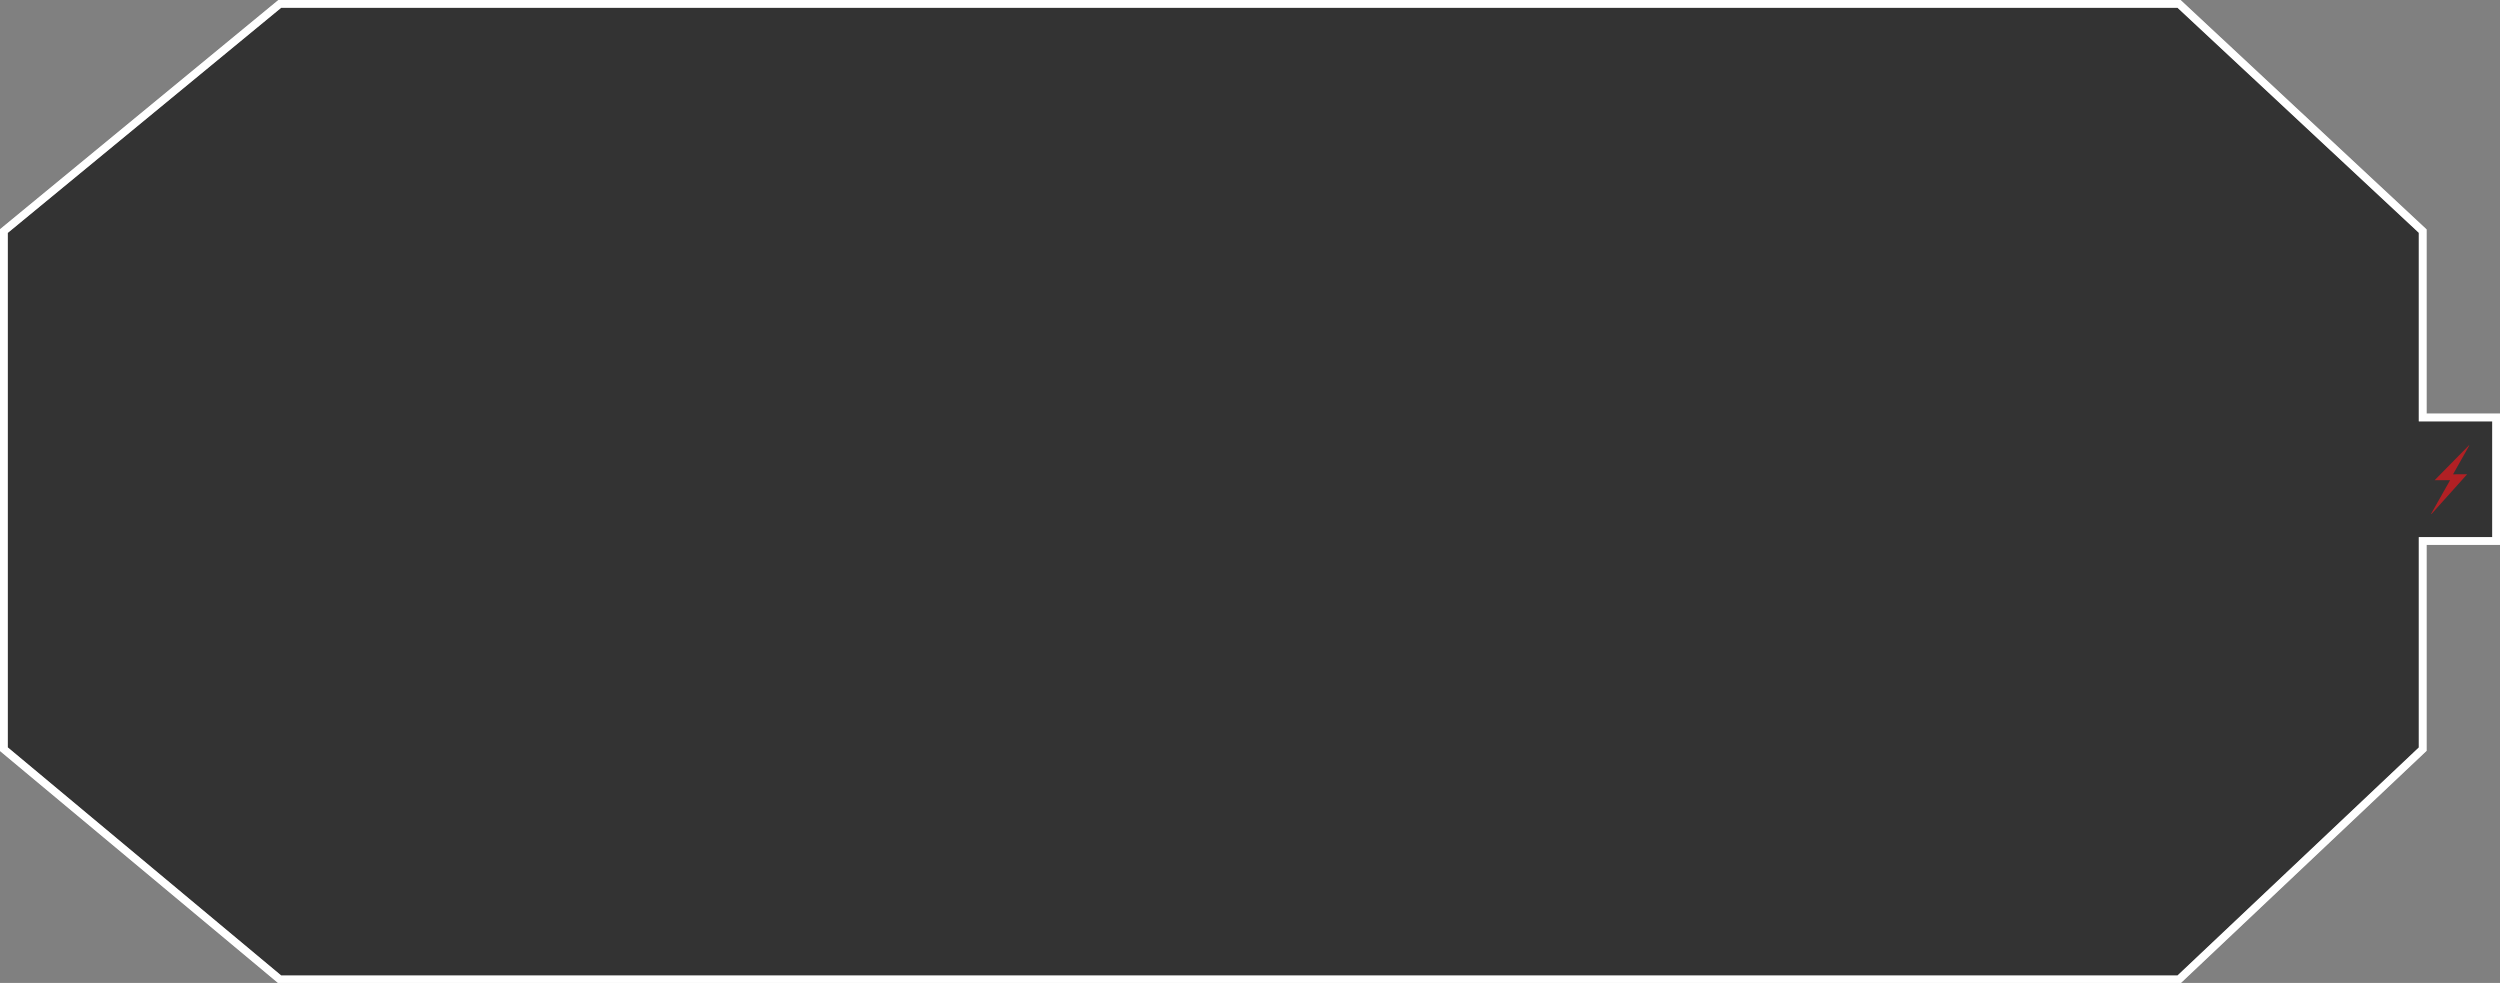 <svg xmlns="http://www.w3.org/2000/svg" viewBox="0 0 323.69 127.27"><rect x="0" y="0" width="323.69" height="127.27" fill="#808080" stroke="none"/><defs><style>.cls-1,.cls-2{stroke:#fff;stroke-miterlimit:10;fill-rule:evenodd;}.cls-1{opacity:0.6;}.cls-2{fill:none;}.cls-3{fill:#b12024;}</style></defs><g id="Layer_2" data-name="Layer 2"><g id="Layer_1-2" data-name="Layer 1"><g id="main_thing" data-name="main thing"><path class="cls-1" d="M323.19,70.05v-16h-9.51V29.92L282.13.5H36.23L.5,29.92V97l35.73,29.81h245.9L313.68,97V70.05Z"/><path class="cls-2" d="M323.19,70.05v-16h-9.51V29.92L282.13.5H36.23L.5,29.92V97l35.73,29.81h245.9L313.68,97V70.05Z"/><path class="cls-3" d="M319.43,61.41l-4.6,5.13-.07,0,2.47-4.37h-2l4.43-4.5.06,0-2.11,3.74Z"/></g></g></g></svg>